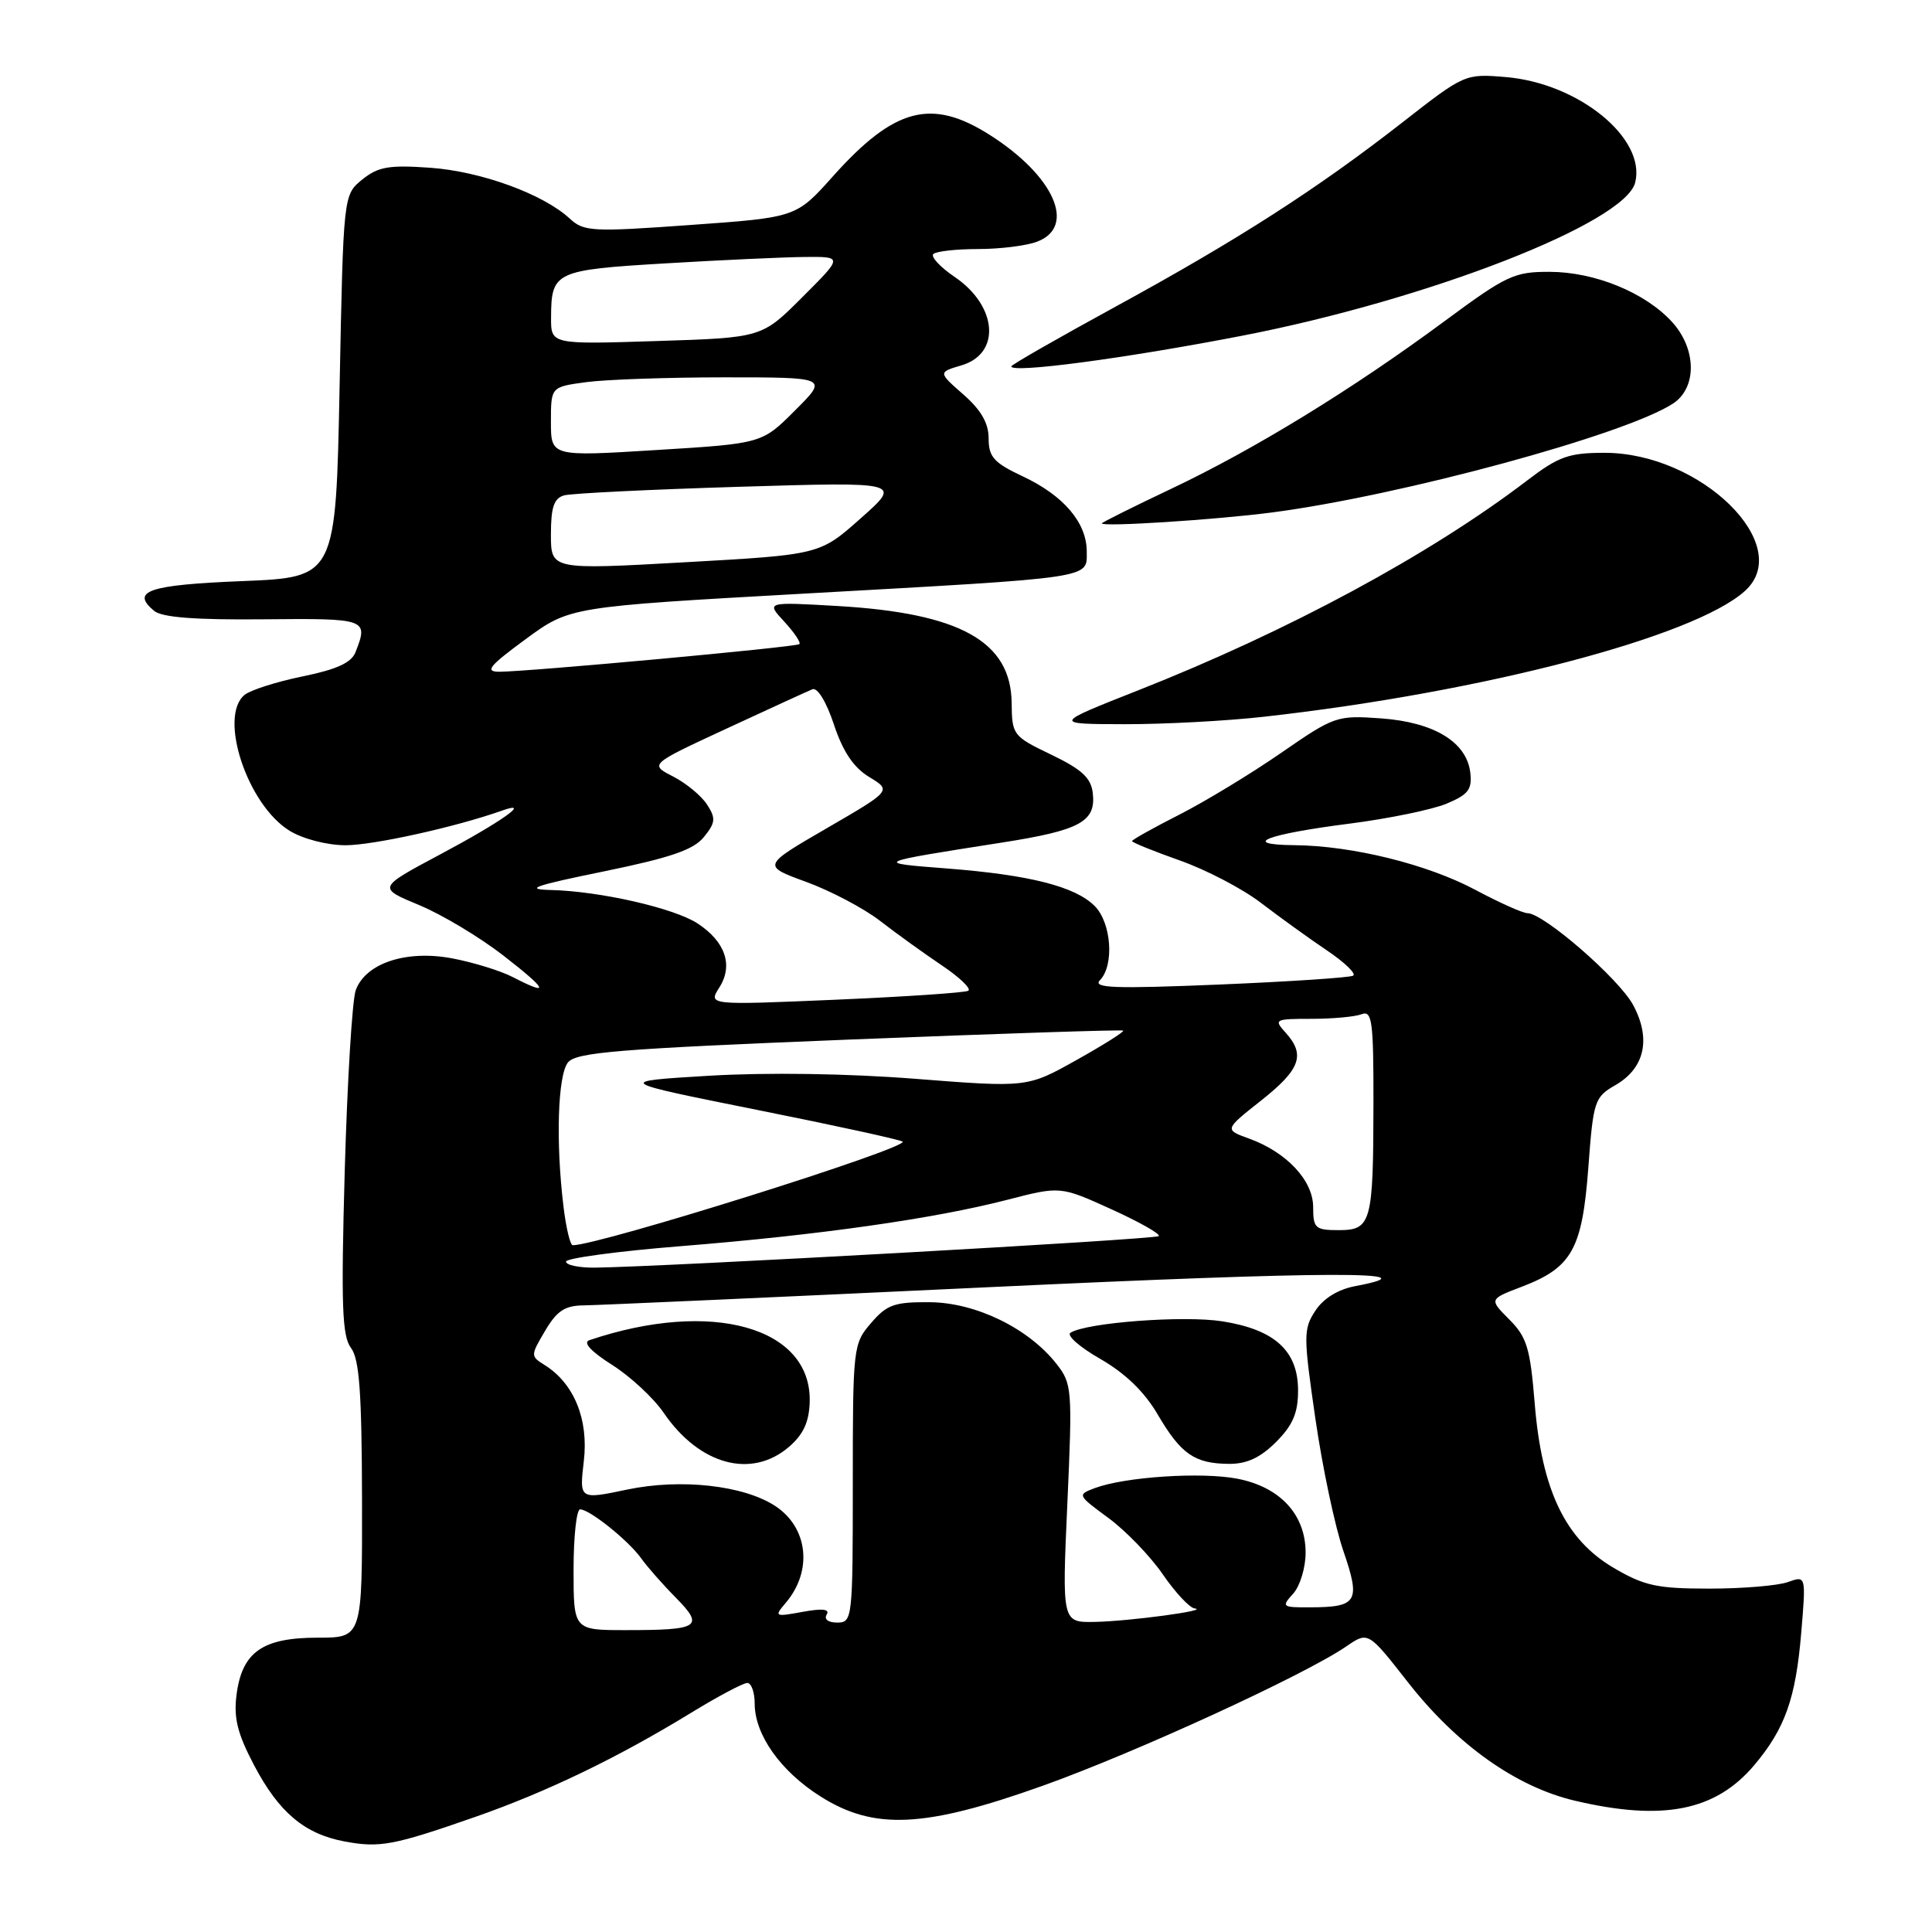 <?xml version="1.0" encoding="UTF-8" standalone="no"?>
<!DOCTYPE svg PUBLIC "-//W3C//DTD SVG 1.1//EN" "http://www.w3.org/Graphics/SVG/1.1/DTD/svg11.dtd" >
<svg xmlns="http://www.w3.org/2000/svg" xmlns:xlink="http://www.w3.org/1999/xlink" version="1.1" viewBox="0 0 256 256">
 <g >
 <path fill="currentColor"
d=" M 63.00 240.74 C 72.49 237.42 81.82 232.92 91.53 226.98 C 95.11 224.79 98.48 223.00 99.02 223.00 C 99.56 223.00 100.00 224.24 100.00 225.75 C 100.01 229.86 103.42 234.68 108.69 238.02 C 115.82 242.54 122.49 242.22 138.20 236.61 C 150.44 232.24 172.88 221.94 178.40 218.15 C 181.29 216.17 181.29 216.17 186.56 222.91 C 193.05 231.20 200.90 236.77 208.67 238.60 C 220.35 241.35 227.32 239.96 232.45 233.89 C 236.52 229.06 237.94 225.07 238.67 216.38 C 239.31 208.77 239.31 208.77 236.91 209.63 C 235.58 210.11 230.90 210.50 226.50 210.50 C 219.57 210.50 217.87 210.13 213.82 207.75 C 207.42 203.99 204.30 197.49 203.36 186.01 C 202.76 178.62 202.32 177.17 199.99 174.84 C 197.31 172.15 197.31 172.15 201.64 170.50 C 208.29 167.96 209.65 165.53 210.46 154.74 C 211.12 145.86 211.28 145.38 214.04 143.79 C 217.94 141.55 218.81 137.65 216.40 133.17 C 214.52 129.68 204.53 121.00 202.39 121.00 C 201.78 121.00 198.68 119.61 195.51 117.92 C 189.14 114.52 179.19 112.06 171.50 111.99 C 164.24 111.92 167.79 110.54 178.86 109.13 C 184.01 108.47 189.78 107.28 191.68 106.49 C 194.57 105.28 195.08 104.60 194.82 102.37 C 194.34 98.32 190.02 95.70 183.01 95.19 C 177.13 94.77 176.82 94.88 169.74 99.77 C 165.75 102.53 159.68 106.21 156.24 107.96 C 152.81 109.70 150.00 111.28 150.00 111.45 C 150.00 111.63 152.86 112.79 156.34 114.02 C 159.83 115.25 164.67 117.78 167.09 119.64 C 169.52 121.50 173.44 124.33 175.80 125.92 C 178.17 127.51 179.74 129.03 179.30 129.28 C 178.86 129.54 170.85 130.07 161.50 130.46 C 147.67 131.03 144.73 130.93 145.75 129.88 C 147.67 127.91 147.27 122.27 145.05 120.05 C 142.46 117.46 136.43 115.93 125.50 115.08 C 115.67 114.32 115.66 114.32 132.79 111.64 C 143.13 110.02 145.24 108.87 144.80 105.09 C 144.57 103.07 143.34 101.94 139.30 100.00 C 134.22 97.56 134.09 97.39 134.05 93.15 C 133.96 85.00 127.24 81.25 111.00 80.30 C 101.50 79.75 101.50 79.75 103.92 82.37 C 105.25 83.81 106.15 85.15 105.92 85.35 C 105.46 85.75 69.89 89.01 66.14 89.01 C 64.20 89.00 64.82 88.24 69.64 84.70 C 75.50 80.40 75.50 80.40 106.50 78.66 C 145.31 76.49 144.00 76.68 144.00 73.09 C 144.00 69.26 140.95 65.67 135.52 63.12 C 131.69 61.32 131.00 60.55 131.00 58.10 C 131.00 56.07 130.00 54.33 127.65 52.27 C 124.30 49.33 124.30 49.33 127.40 48.41 C 132.66 46.86 132.17 40.54 126.49 36.69 C 124.58 35.39 123.31 34.03 123.67 33.66 C 124.04 33.30 126.70 33.00 129.60 33.00 C 132.50 33.00 136.02 32.56 137.43 32.02 C 142.68 30.03 139.67 23.28 131.12 17.86 C 123.41 12.97 118.49 14.28 110.36 23.37 C 105.50 28.81 105.50 28.81 91.50 29.81 C 78.45 30.75 77.36 30.69 75.49 28.96 C 71.97 25.71 63.75 22.71 57.02 22.23 C 51.53 21.84 50.11 22.09 48.00 23.79 C 45.50 25.82 45.50 25.82 45.00 51.16 C 44.50 76.50 44.50 76.50 32.08 77.00 C 19.67 77.50 17.27 78.32 20.43 80.95 C 21.48 81.81 25.87 82.15 34.97 82.06 C 48.65 81.93 48.84 82.00 47.10 86.43 C 46.56 87.82 44.59 88.71 40.08 89.63 C 36.63 90.34 33.18 91.44 32.40 92.08 C 28.91 94.98 32.79 106.68 38.39 110.09 C 40.16 111.17 43.34 111.99 45.77 112.00 C 49.47 112.00 60.41 109.58 66.52 107.41 C 70.57 105.97 66.43 108.90 58.26 113.25 C 50.03 117.64 50.03 117.64 55.52 119.92 C 58.54 121.17 63.56 124.18 66.68 126.60 C 72.58 131.18 72.98 132.07 67.95 129.47 C 66.33 128.63 62.72 127.52 59.93 126.99 C 53.86 125.84 48.46 127.61 47.14 131.20 C 46.67 132.47 46.02 143.23 45.68 155.11 C 45.18 172.98 45.33 177.05 46.51 178.61 C 47.62 180.08 47.94 184.52 47.97 198.75 C 48.00 217.00 48.00 217.00 42.11 217.00 C 34.79 217.00 32.09 218.89 31.35 224.51 C 30.94 227.63 31.45 229.68 33.66 233.89 C 36.96 240.16 40.34 243.01 45.69 244.01 C 50.33 244.87 52.15 244.53 63.00 240.74 Z  M 167.50 94.97 C 196.45 91.73 224.49 84.39 231.22 78.30 C 237.88 72.27 225.40 60.00 212.61 60.00 C 207.87 60.00 206.53 60.48 202.35 63.67 C 189.47 73.50 170.67 83.64 150.82 91.47 C 139.50 95.94 139.50 95.94 149.00 95.96 C 154.22 95.97 162.55 95.53 167.50 94.97 Z  M 168.50 67.91 C 185.57 65.69 215.39 57.60 221.69 53.47 C 224.90 51.36 224.81 46.17 221.50 42.60 C 217.93 38.74 211.33 36.05 205.39 36.02 C 200.65 36.00 199.64 36.47 191.39 42.57 C 179.26 51.54 166.31 59.49 155.25 64.74 C 150.16 67.15 146.00 69.23 146.00 69.35 C 146.00 69.84 161.04 68.88 168.50 67.91 Z  M 164.52 44.50 C 189.22 39.72 215.32 29.55 216.67 24.19 C 218.14 18.32 209.16 11.01 199.50 10.21 C 194.13 9.76 194.04 9.80 185.80 16.24 C 174.48 25.07 164.03 31.78 147.75 40.67 C 140.19 44.80 134.00 48.34 134.00 48.55 C 134.00 49.49 149.02 47.50 164.52 44.50 Z  M 76.00 208.00 C 76.00 203.60 76.39 200.00 76.87 200.00 C 78.13 200.00 83.26 204.12 84.95 206.47 C 85.74 207.59 87.81 209.94 89.55 211.70 C 93.36 215.57 92.69 216.00 82.92 216.00 C 76.00 216.00 76.00 216.00 76.00 208.00 Z  M 109.54 213.94 C 109.99 213.21 108.97 213.10 106.35 213.58 C 102.65 214.26 102.56 214.21 104.11 212.39 C 107.71 208.16 107.09 202.42 102.72 199.55 C 98.53 196.81 90.23 195.89 83.13 197.37 C 76.76 198.71 76.76 198.71 77.36 193.59 C 78.01 188.07 76.06 183.30 72.16 180.87 C 70.29 179.70 70.29 179.62 72.23 176.34 C 73.79 173.69 74.85 172.99 77.35 172.97 C 79.08 172.95 103.22 171.87 131.00 170.56 C 176.19 168.43 190.38 168.39 179.57 170.42 C 177.30 170.85 175.36 172.04 174.29 173.68 C 172.70 176.11 172.70 176.97 174.29 187.95 C 175.22 194.38 176.89 202.28 178.00 205.50 C 180.31 212.23 179.88 212.96 173.60 212.98 C 169.87 213.00 169.77 212.91 171.35 211.17 C 172.26 210.17 173.00 207.72 173.00 205.73 C 173.00 200.70 169.63 197.04 163.97 195.94 C 159.24 195.02 149.12 195.68 145.10 197.17 C 142.72 198.06 142.74 198.10 146.87 201.14 C 149.17 202.83 152.41 206.19 154.07 208.60 C 155.73 211.02 157.64 213.06 158.30 213.13 C 160.42 213.37 149.66 214.82 145.11 214.91 C 140.72 215.00 140.72 215.00 141.43 199.22 C 142.11 184.06 142.05 183.34 139.99 180.72 C 136.28 176.00 129.32 172.61 123.24 172.55 C 118.52 172.51 117.52 172.86 115.42 175.31 C 113.05 178.05 113.00 178.50 113.00 196.56 C 113.00 214.51 112.95 215.00 110.94 215.00 C 109.74 215.00 109.16 214.56 109.54 213.94 Z  M 104.54 191.72 C 106.45 190.08 107.21 188.42 107.29 185.77 C 107.57 175.85 94.29 172.12 78.10 177.58 C 77.20 177.88 78.29 179.07 81.10 180.85 C 83.52 182.38 86.60 185.24 87.94 187.20 C 92.67 194.12 99.57 195.99 104.54 191.72 Z  M 169.08 191.08 C 171.31 188.84 172.00 187.23 172.00 184.25 C 172.00 178.99 168.92 176.18 161.95 175.08 C 156.87 174.28 144.03 175.24 141.85 176.59 C 141.28 176.94 143.06 178.50 145.79 180.06 C 149.08 181.95 151.64 184.41 153.39 187.41 C 156.48 192.68 158.28 193.93 162.83 193.97 C 165.20 193.99 166.99 193.16 169.08 191.08 Z  M 75.00 167.17 C 75.00 166.72 81.86 165.79 90.25 165.12 C 108.47 163.66 123.79 161.48 133.43 158.99 C 140.50 157.16 140.50 157.16 147.26 160.23 C 150.98 161.92 153.81 163.52 153.54 163.79 C 153.10 164.23 87.63 167.88 78.75 167.97 C 76.69 167.98 75.00 167.63 75.00 167.17 Z  M 74.65 159.75 C 73.63 151.25 73.91 142.50 75.25 140.79 C 76.31 139.43 81.90 138.98 112.50 137.75 C 132.30 136.96 148.65 136.42 148.83 136.56 C 149.00 136.70 146.22 138.46 142.64 140.46 C 136.12 144.11 136.12 144.11 121.31 142.95 C 112.28 142.24 101.62 142.09 94.00 142.54 C 81.50 143.29 81.50 143.29 100.34 147.07 C 110.70 149.14 119.37 151.04 119.60 151.27 C 120.44 152.11 79.42 165.00 75.89 165.00 C 75.55 165.00 74.99 162.64 74.65 159.75 Z  M 174.00 159.95 C 174.00 156.42 170.49 152.67 165.49 150.86 C 162.23 149.68 162.23 149.68 167.11 145.82 C 172.31 141.71 173.01 139.77 170.35 136.83 C 168.76 135.08 168.91 135.00 173.76 135.00 C 176.55 135.00 179.55 134.73 180.42 134.39 C 181.81 133.86 182.00 135.28 181.99 146.14 C 181.97 162.04 181.71 163.00 177.38 163.00 C 174.28 163.00 174.00 162.75 174.00 159.95 Z  M 95.32 130.84 C 97.18 127.91 96.12 124.78 92.43 122.36 C 89.33 120.33 79.51 118.09 73.00 117.93 C 69.39 117.84 70.78 117.35 79.99 115.47 C 88.85 113.65 91.90 112.61 93.27 110.91 C 94.81 109.01 94.87 108.43 93.69 106.61 C 92.94 105.45 90.92 103.78 89.19 102.89 C 86.05 101.28 86.05 101.28 96.28 96.54 C 101.90 93.93 107.02 91.59 107.65 91.33 C 108.32 91.06 109.51 93.01 110.50 96.01 C 111.69 99.60 113.11 101.71 115.18 102.96 C 118.14 104.76 118.14 104.76 109.56 109.74 C 100.97 114.72 100.97 114.72 106.84 116.86 C 110.06 118.04 114.45 120.35 116.60 122.01 C 118.74 123.67 122.44 126.33 124.80 127.92 C 127.17 129.51 128.74 131.03 128.30 131.28 C 127.86 131.54 119.92 132.07 110.67 132.47 C 93.83 133.19 93.83 133.19 95.32 130.84 Z  M 73.00 70.82 C 73.00 67.21 73.40 66.02 74.75 65.64 C 75.71 65.37 86.17 64.86 98.00 64.50 C 119.50 63.85 119.50 63.85 114.06 68.67 C 108.63 73.50 108.63 73.50 90.81 74.50 C 73.00 75.50 73.00 75.50 73.00 70.82 Z  M 73.00 55.89 C 73.00 51.27 73.00 51.27 77.64 50.64 C 80.19 50.29 88.46 50.00 96.01 50.00 C 109.74 50.00 109.74 50.00 105.35 54.38 C 100.97 58.77 100.97 58.77 86.99 59.63 C 73.00 60.50 73.00 60.50 73.00 55.89 Z  M 73.02 42.07 C 73.04 36.00 73.52 35.77 88.15 34.90 C 95.49 34.46 103.79 34.08 106.60 34.05 C 111.70 34.00 111.70 34.00 106.32 39.37 C 100.95 44.75 100.95 44.75 86.98 45.19 C 73.00 45.64 73.00 45.64 73.02 42.07 Z "/>
</g>
</svg>